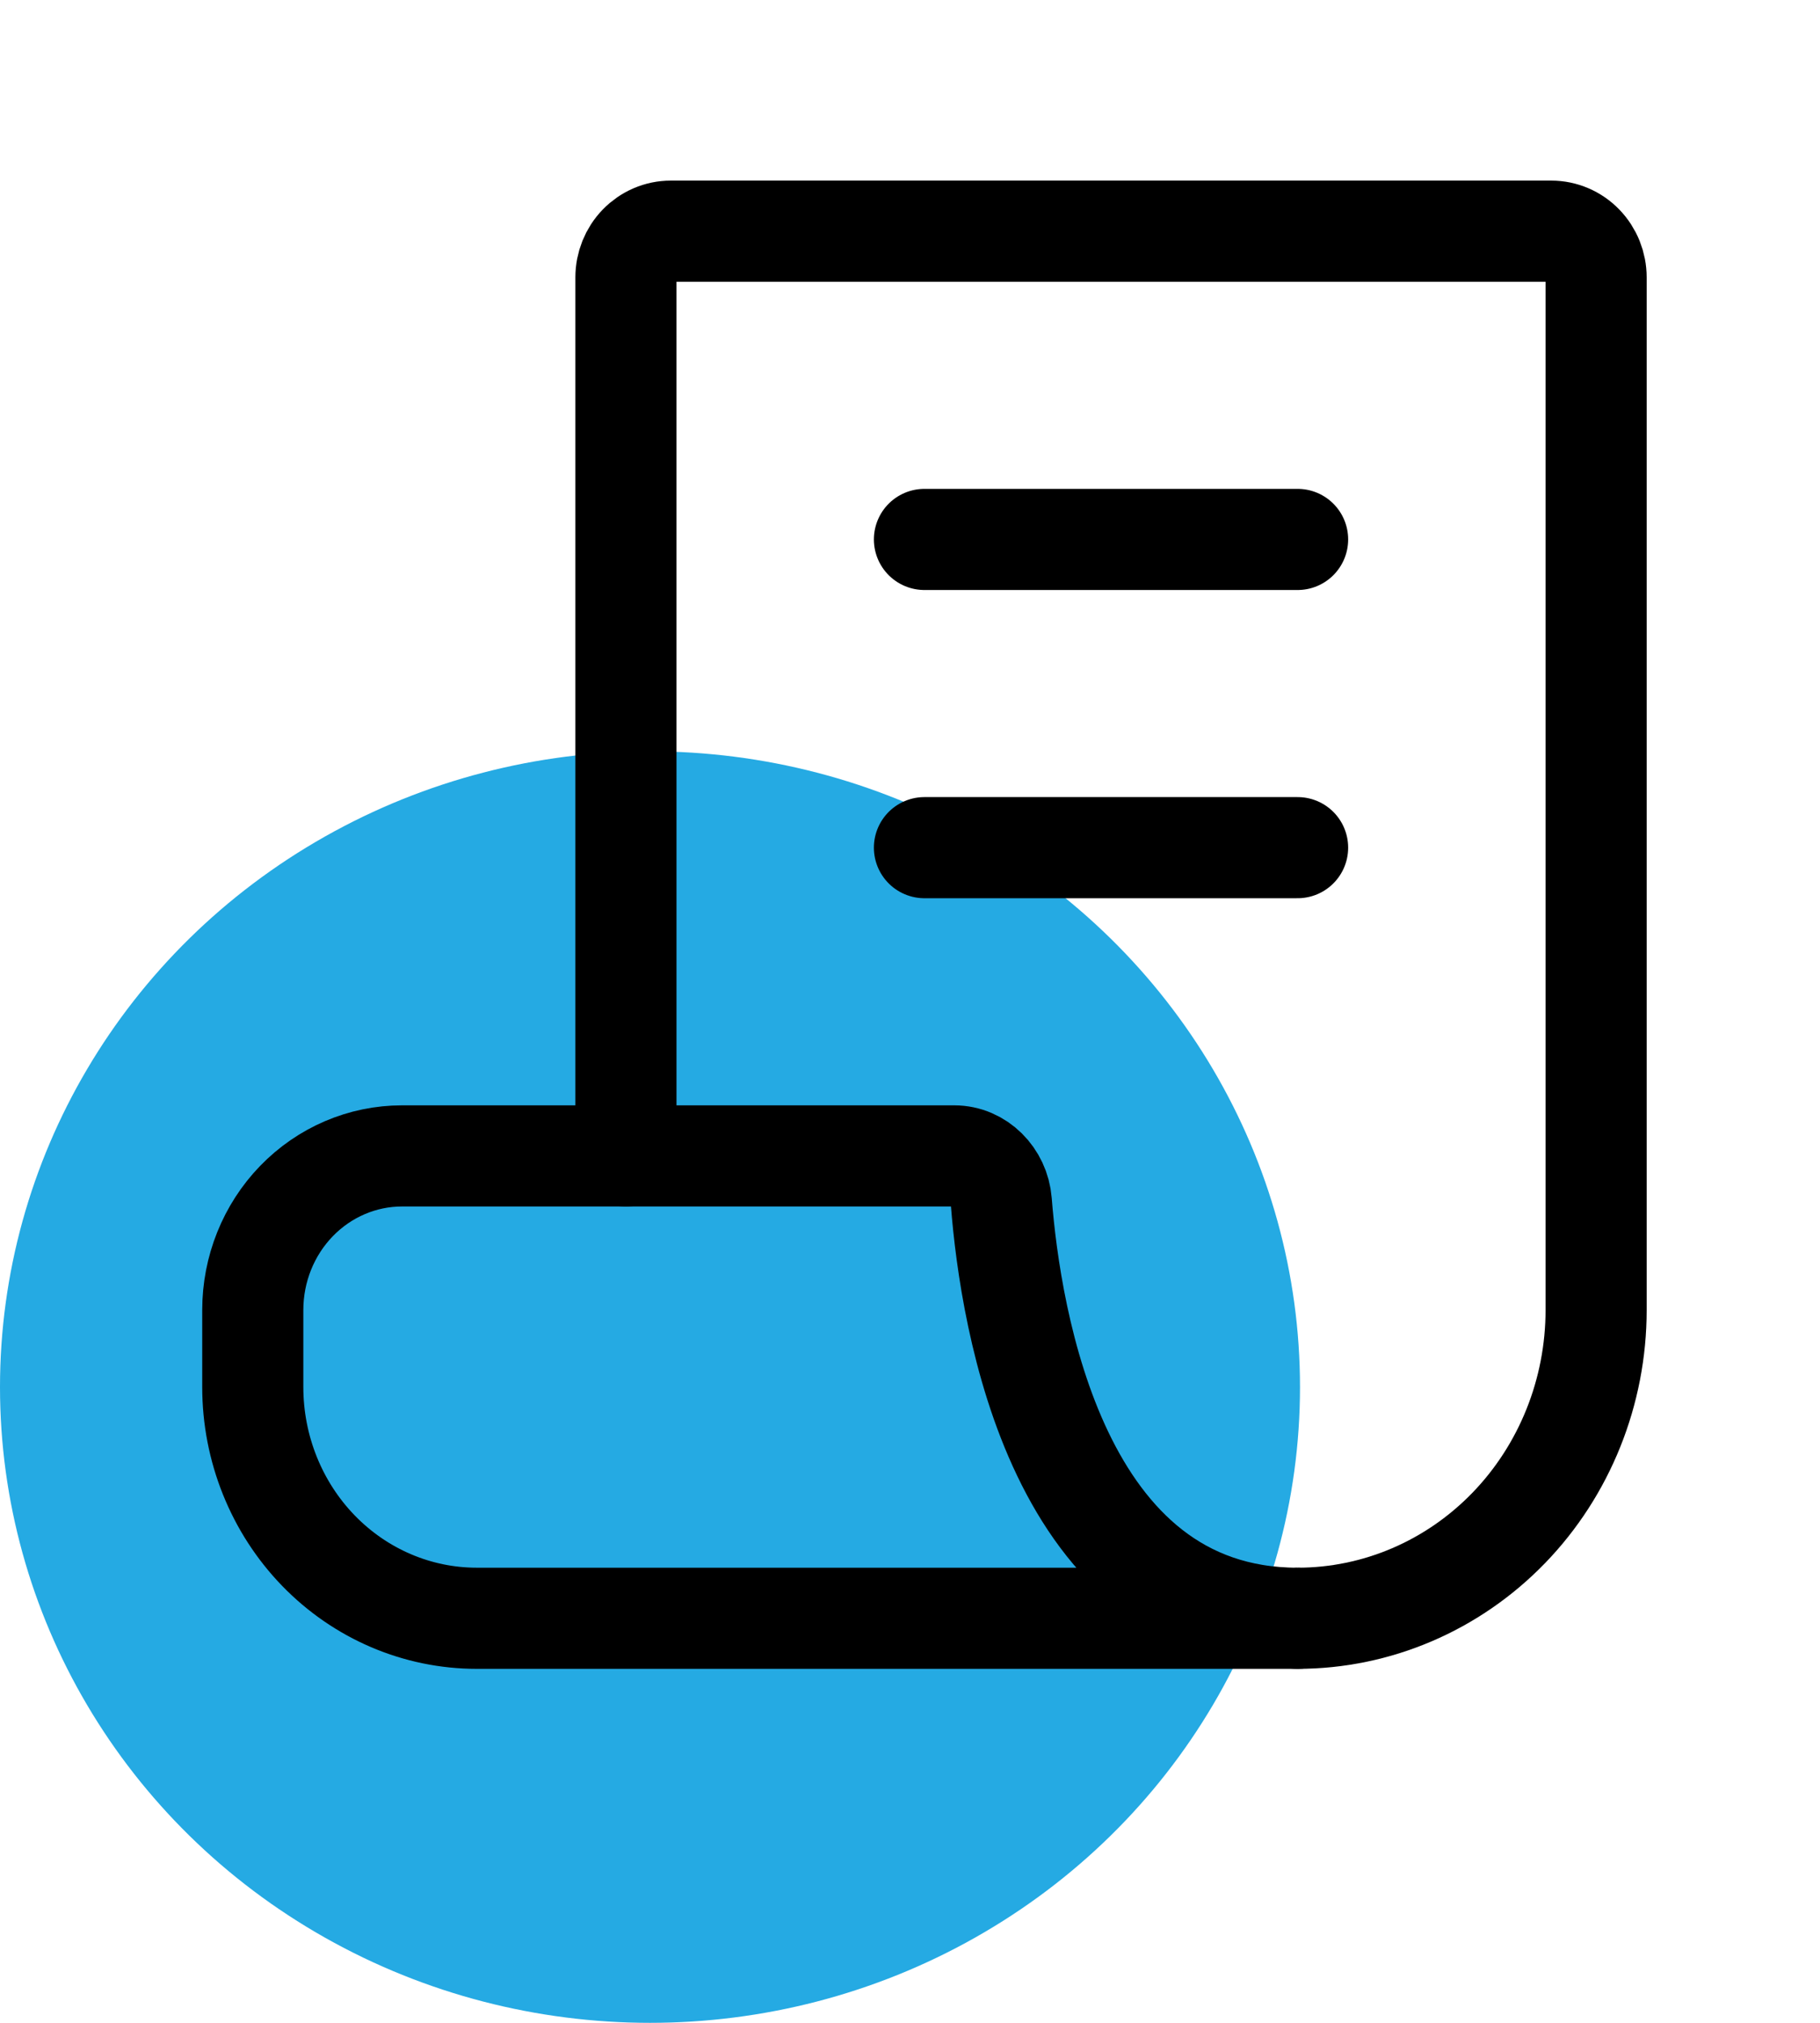 <svg width="63" height="70" viewBox="0 0 63 70" fill="none" xmlns="http://www.w3.org/2000/svg">
<ellipse cx="22.5" cy="48" rx="22.5" ry="22" fill="#25AAE3"/>
<path d="M32 29.333H44.917M32 18.667H44.917M21.667 40V9.6C21.667 9.176 21.83 8.769 22.121 8.469C22.412 8.169 22.806 8 23.217 8H53.7C54.111 8 54.506 8.169 54.796 8.469C55.087 8.769 55.25 9.176 55.25 9.6V45.333C55.25 48.162 54.162 50.875 52.224 52.876C50.286 54.876 47.658 56 44.917 56" stroke="black" stroke-width="3.5" stroke-linecap="round" stroke-linejoin="round"/>
<path d="M13.917 40H33.033C33.888 40 34.591 40.712 34.661 41.592C34.979 45.64 36.598 56 44.917 56H16.5C14.445 56 12.473 55.157 11.02 53.657C9.567 52.157 8.75 50.122 8.75 48V45.333C8.75 43.919 9.294 42.562 10.263 41.562C11.232 40.562 12.546 40 13.917 40Z" stroke="black" stroke-width="3.5" stroke-linecap="round" stroke-linejoin="round"/>
</svg>
